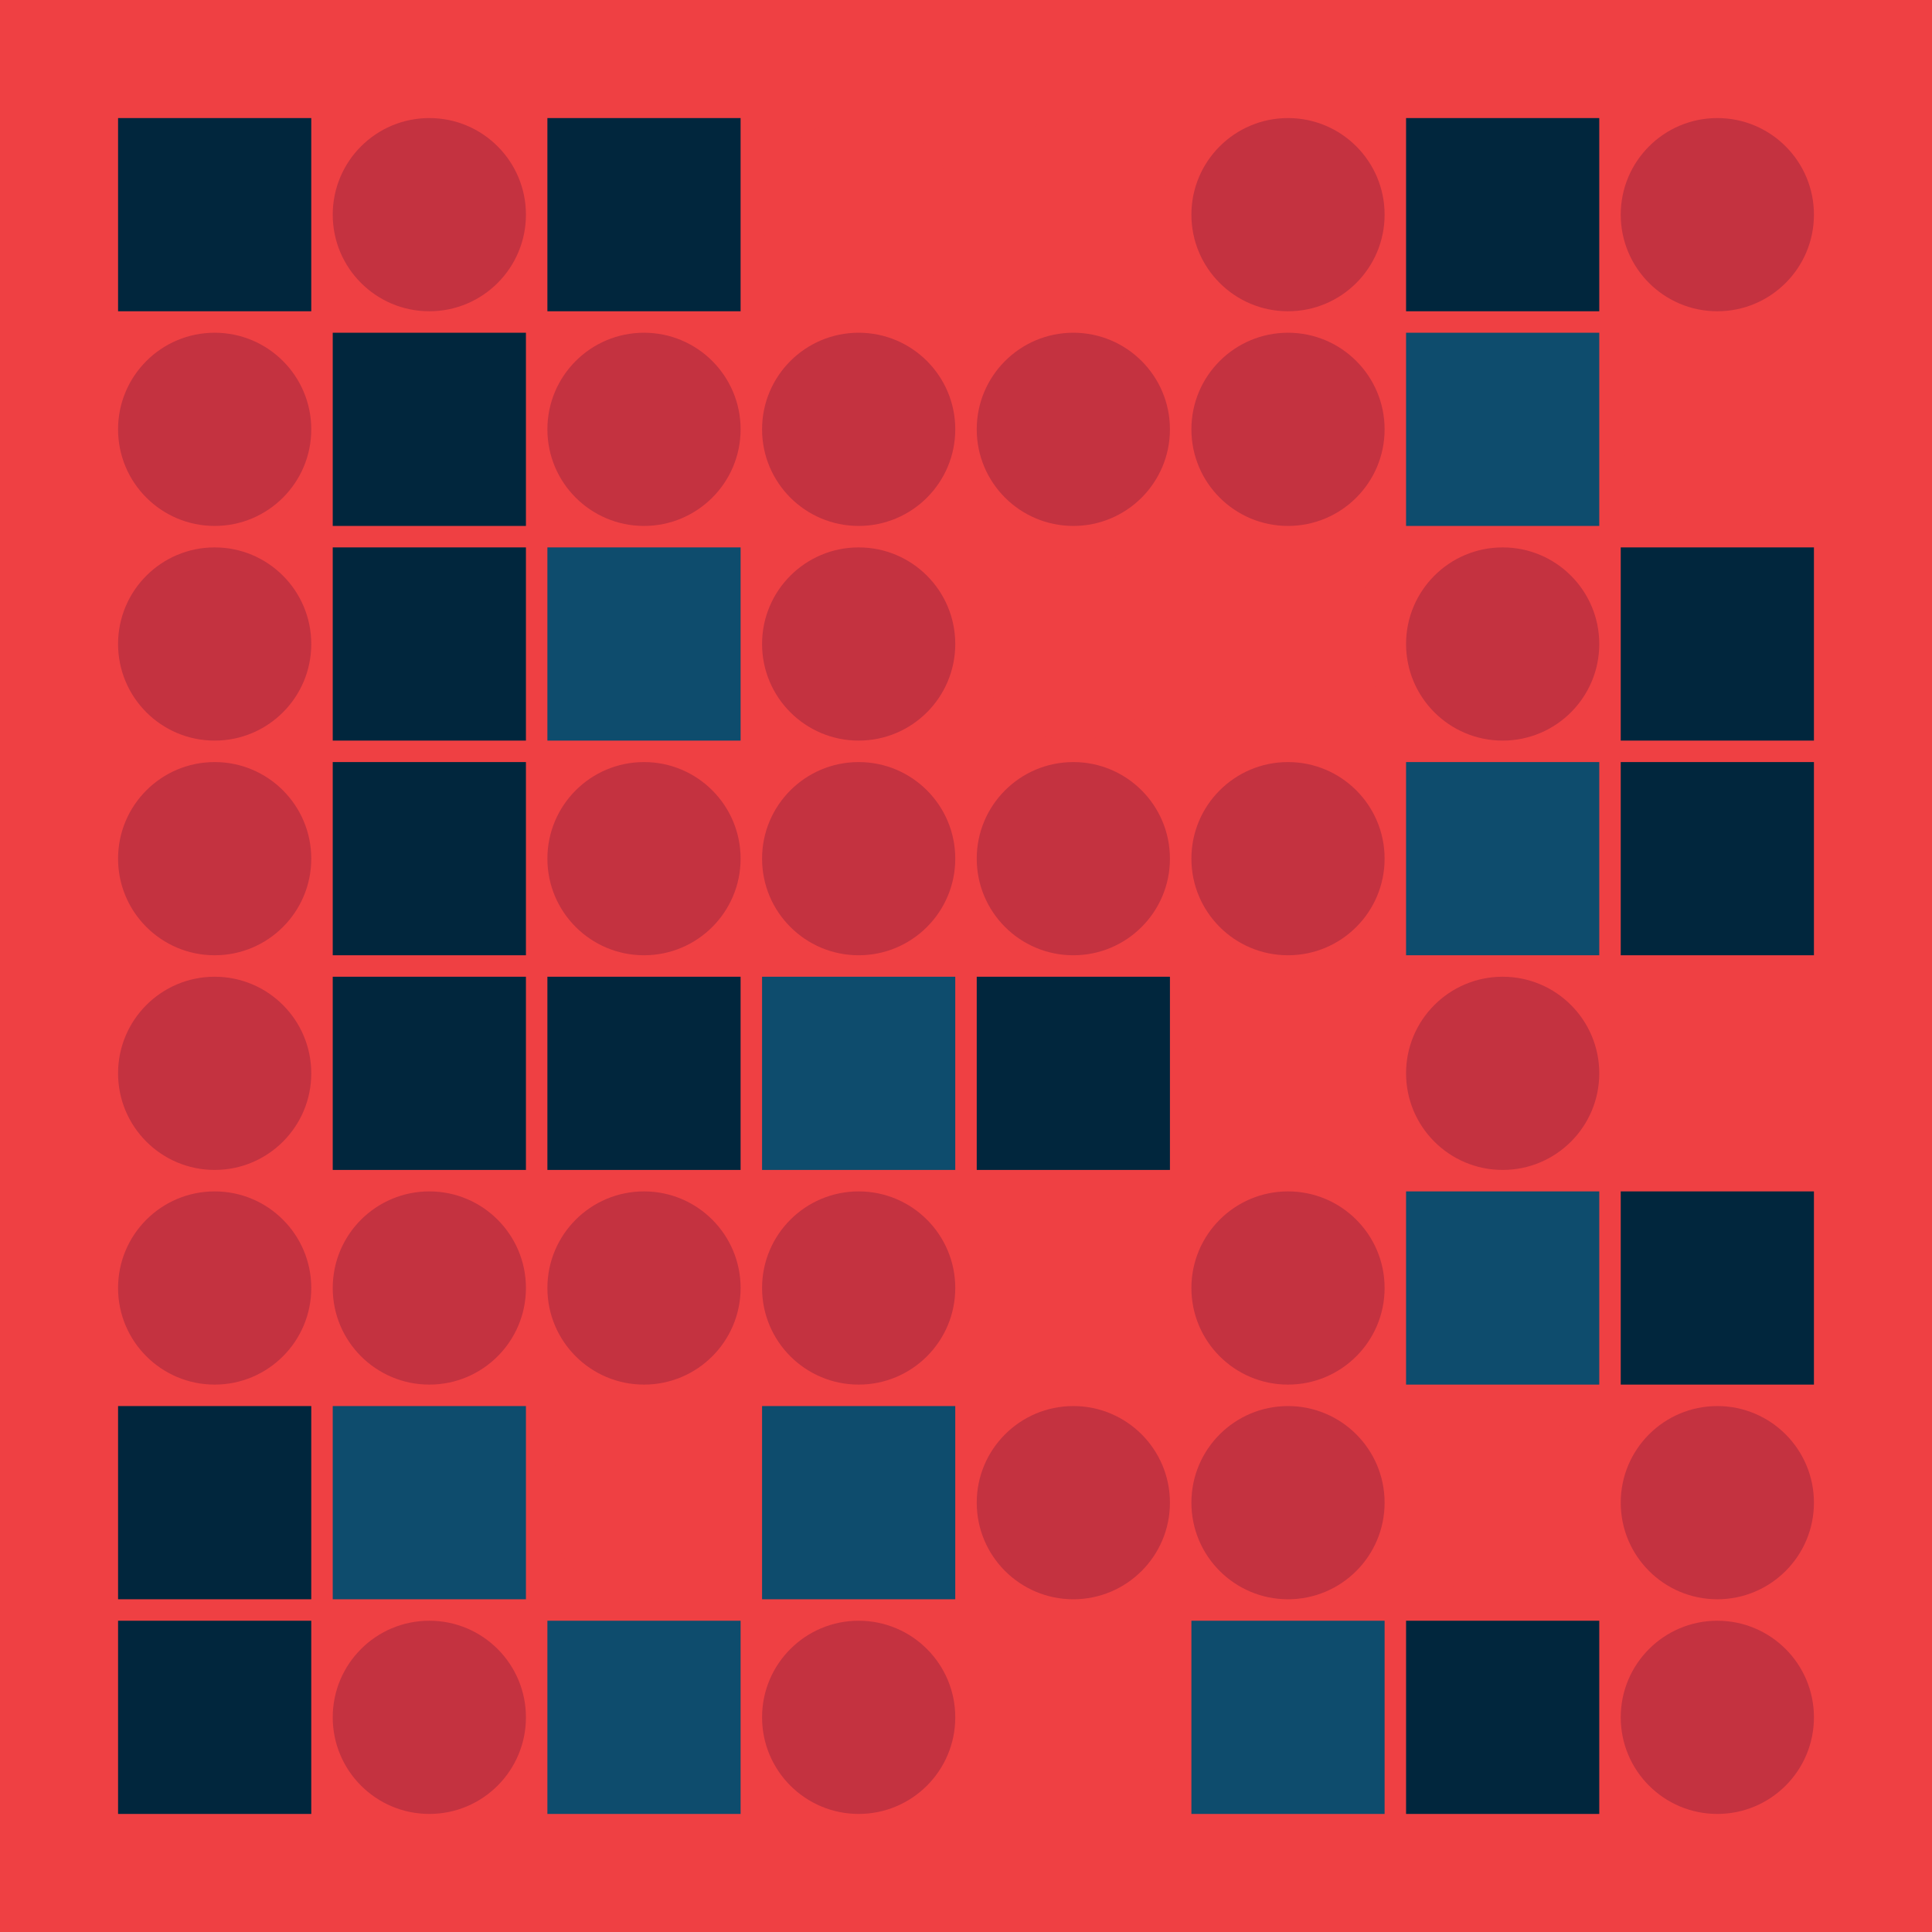 <svg width="360" height="360" xmlns="http://www.w3.org/2000/svg"><defs><animate id="aa" begin="0s"/><rect id="l0" width="36" height="36" fill="#01263d"></rect><circle id="d0" r="18" fill="#c43240"></circle></defs><rect width="100%" height="100%" fill="#ef4043" /><use href="#l0" x="22" y="22" /><use href="#d0" x="40" y="80" /><use href="#d0" x="40" y="120" /><use href="#d0" x="40" y="160" /><use href="#d0" x="40" y="200" /><use href="#d0" x="40" y="240" /><use href="#l0" x="22" y="262" /><use href="#l0" x="22" y="302" /><use href="#d0" x="80" y="40" /><use href="#l0" x="62" y="62" /><use href="#l0" x="62" y="102" /><use href="#l0" x="62" y="142" /><use href="#l0" x="62" y="182" /><use href="#d0" x="80" y="240" /><g transform="translate(62,262)"><use href="#b0" /><polygon points="0,0 0,36 36,36 36,0" fill="#0e4c6d"><animate attributeType="XML" attributeName="fill" values="#0e4c6d;#01263d;#0e4c6d;#0e4c6d" dur="2.6s" repeatCount="indefinite"/></polygon></g><use href="#d0" x="80" y="320" /><use href="#l0" x="102" y="22" /><use href="#d0" x="120" y="80" /><g transform="translate(102,102)"><use href="#b0" /><polygon points="0,0 0,36 36,36 36,0" fill="#0e4c6d"><animate attributeType="XML" attributeName="fill" values="#0e4c6d;#01263d;#0e4c6d;#0e4c6d" dur="2.4s" repeatCount="indefinite"/></polygon></g><use href="#d0" x="120" y="160" /><use href="#l0" x="102" y="182" /><use href="#d0" x="120" y="240" /><g transform="translate(120,280)"><use href="#p0" /><circle r="18" fill="#ef4043"><animate attributeType="XML" attributeName="fill" values="#ef4043;#c43240;#ef4043;#ef4043" dur="2.2s" repeatCount="indefinite"/></circle></g><g transform="translate(102,302)"><use href="#b0" /><polygon points="0,0 0,36 36,36 36,0" fill="#0e4c6d"><animate attributeType="XML" attributeName="fill" values="#0e4c6d;#01263d;#0e4c6d;#0e4c6d" dur="2.4s" repeatCount="indefinite"/></polygon></g><g transform="translate(160,40)"><use href="#p0" /><circle r="18" fill="#ef4043"><animate attributeType="XML" attributeName="fill" values="#ef4043;#c43240;#ef4043;#ef4043" dur="2.0s" repeatCount="indefinite"/></circle></g><use href="#d0" x="160" y="80" /><use href="#d0" x="160" y="120" /><use href="#d0" x="160" y="160" /><g transform="translate(142,182)"><use href="#b0" /><polygon points="0,0 0,36 36,36 36,0" fill="#0e4c6d"><animate attributeType="XML" attributeName="fill" values="#0e4c6d;#01263d;#0e4c6d;#0e4c6d" dur="2.2s" repeatCount="indefinite"/></polygon></g><use href="#d0" x="160" y="240" /><g transform="translate(142,262)"><use href="#b0" /><polygon points="0,0 0,36 36,36 36,0" fill="#0e4c6d"><animate attributeType="XML" attributeName="fill" values="#0e4c6d;#01263d;#0e4c6d;#0e4c6d" dur="2.8s" repeatCount="indefinite"/></polygon></g><use href="#d0" x="160" y="320" /><g transform="translate(200,40)"><use href="#p0" /><circle r="18" fill="#ef4043"><animate attributeType="XML" attributeName="fill" values="#ef4043;#c43240;#ef4043;#ef4043" dur="2.0s" repeatCount="indefinite"/></circle></g><use href="#d0" x="200" y="80" /><g transform="translate(200,120)"><use href="#p0" /><circle r="18" fill="#ef4043"><animate attributeType="XML" attributeName="fill" values="#ef4043;#c43240;#ef4043;#ef4043" dur="2.8s" repeatCount="indefinite"/></circle></g><use href="#d0" x="200" y="160" /><use href="#l0" x="182" y="182" /><g transform="translate(200,240)"><use href="#p0" /><circle r="18" fill="#ef4043"><animate attributeType="XML" attributeName="fill" values="#ef4043;#c43240;#ef4043;#ef4043" dur="2.0s" repeatCount="indefinite"/></circle></g><use href="#d0" x="200" y="280" /><g transform="translate(200,320)"><use href="#p0" /><circle r="18" fill="#ef4043"><animate attributeType="XML" attributeName="fill" values="#ef4043;#c43240;#ef4043;#ef4043" dur="2.8s" repeatCount="indefinite"/></circle></g><use href="#d0" x="240" y="40" /><use href="#d0" x="240" y="80" /><g transform="translate(240,120)"><use href="#p0" /><circle r="18" fill="#ef4043"><animate attributeType="XML" attributeName="fill" values="#ef4043;#c43240;#ef4043;#ef4043" dur="2.0s" repeatCount="indefinite"/></circle></g><use href="#d0" x="240" y="160" /><g transform="translate(240,200)"><use href="#p0" /><circle r="18" fill="#ef4043"><animate attributeType="XML" attributeName="fill" values="#ef4043;#c43240;#ef4043;#ef4043" dur="2.0s" repeatCount="indefinite"/></circle></g><use href="#d0" x="240" y="240" /><use href="#d0" x="240" y="280" /><g transform="translate(222,302)"><use href="#b0" /><polygon points="0,0 0,36 36,36 36,0" fill="#0e4c6d"><animate attributeType="XML" attributeName="fill" values="#0e4c6d;#01263d;#0e4c6d;#0e4c6d" dur="2.5s" repeatCount="indefinite"/></polygon></g><use href="#l0" x="262" y="22" /><g transform="translate(262,62)"><use href="#b0" /><polygon points="0,0 0,36 36,36 36,0" fill="#0e4c6d"><animate attributeType="XML" attributeName="fill" values="#0e4c6d;#01263d;#0e4c6d;#0e4c6d" dur="2.6s" repeatCount="indefinite"/></polygon></g><use href="#d0" x="280" y="120" /><g transform="translate(262,142)"><use href="#b0" /><polygon points="0,0 0,36 36,36 36,0" fill="#0e4c6d"><animate attributeType="XML" attributeName="fill" values="#0e4c6d;#01263d;#0e4c6d;#0e4c6d" dur="2.8s" repeatCount="indefinite"/></polygon></g><use href="#d0" x="280" y="200" /><g transform="translate(262,222)"><use href="#b0" /><polygon points="0,0 0,36 36,36 36,0" fill="#0e4c6d"><animate attributeType="XML" attributeName="fill" values="#0e4c6d;#01263d;#0e4c6d;#0e4c6d" dur="2.0s" repeatCount="indefinite"/></polygon></g><g transform="translate(280,280)"><use href="#p0" /><circle r="18" fill="#ef4043"><animate attributeType="XML" attributeName="fill" values="#ef4043;#c43240;#ef4043;#ef4043" dur="2.6s" repeatCount="indefinite"/></circle></g><use href="#l0" x="262" y="302" /><use href="#d0" x="320" y="40" /><g transform="translate(320,80)"><use href="#p0" /><circle r="18" fill="#ef4043"><animate attributeType="XML" attributeName="fill" values="#ef4043;#c43240;#ef4043;#ef4043" dur="2.7s" repeatCount="indefinite"/></circle></g><use href="#l0" x="302" y="102" /><use href="#l0" x="302" y="142" /><g transform="translate(320,200)"><use href="#p0" /><circle r="18" fill="#ef4043"><animate attributeType="XML" attributeName="fill" values="#ef4043;#c43240;#ef4043;#ef4043" dur="2.8s" repeatCount="indefinite"/></circle></g><use href="#l0" x="302" y="222" /><use href="#d0" x="320" y="280" /><use href="#d0" x="320" y="320" /></svg>